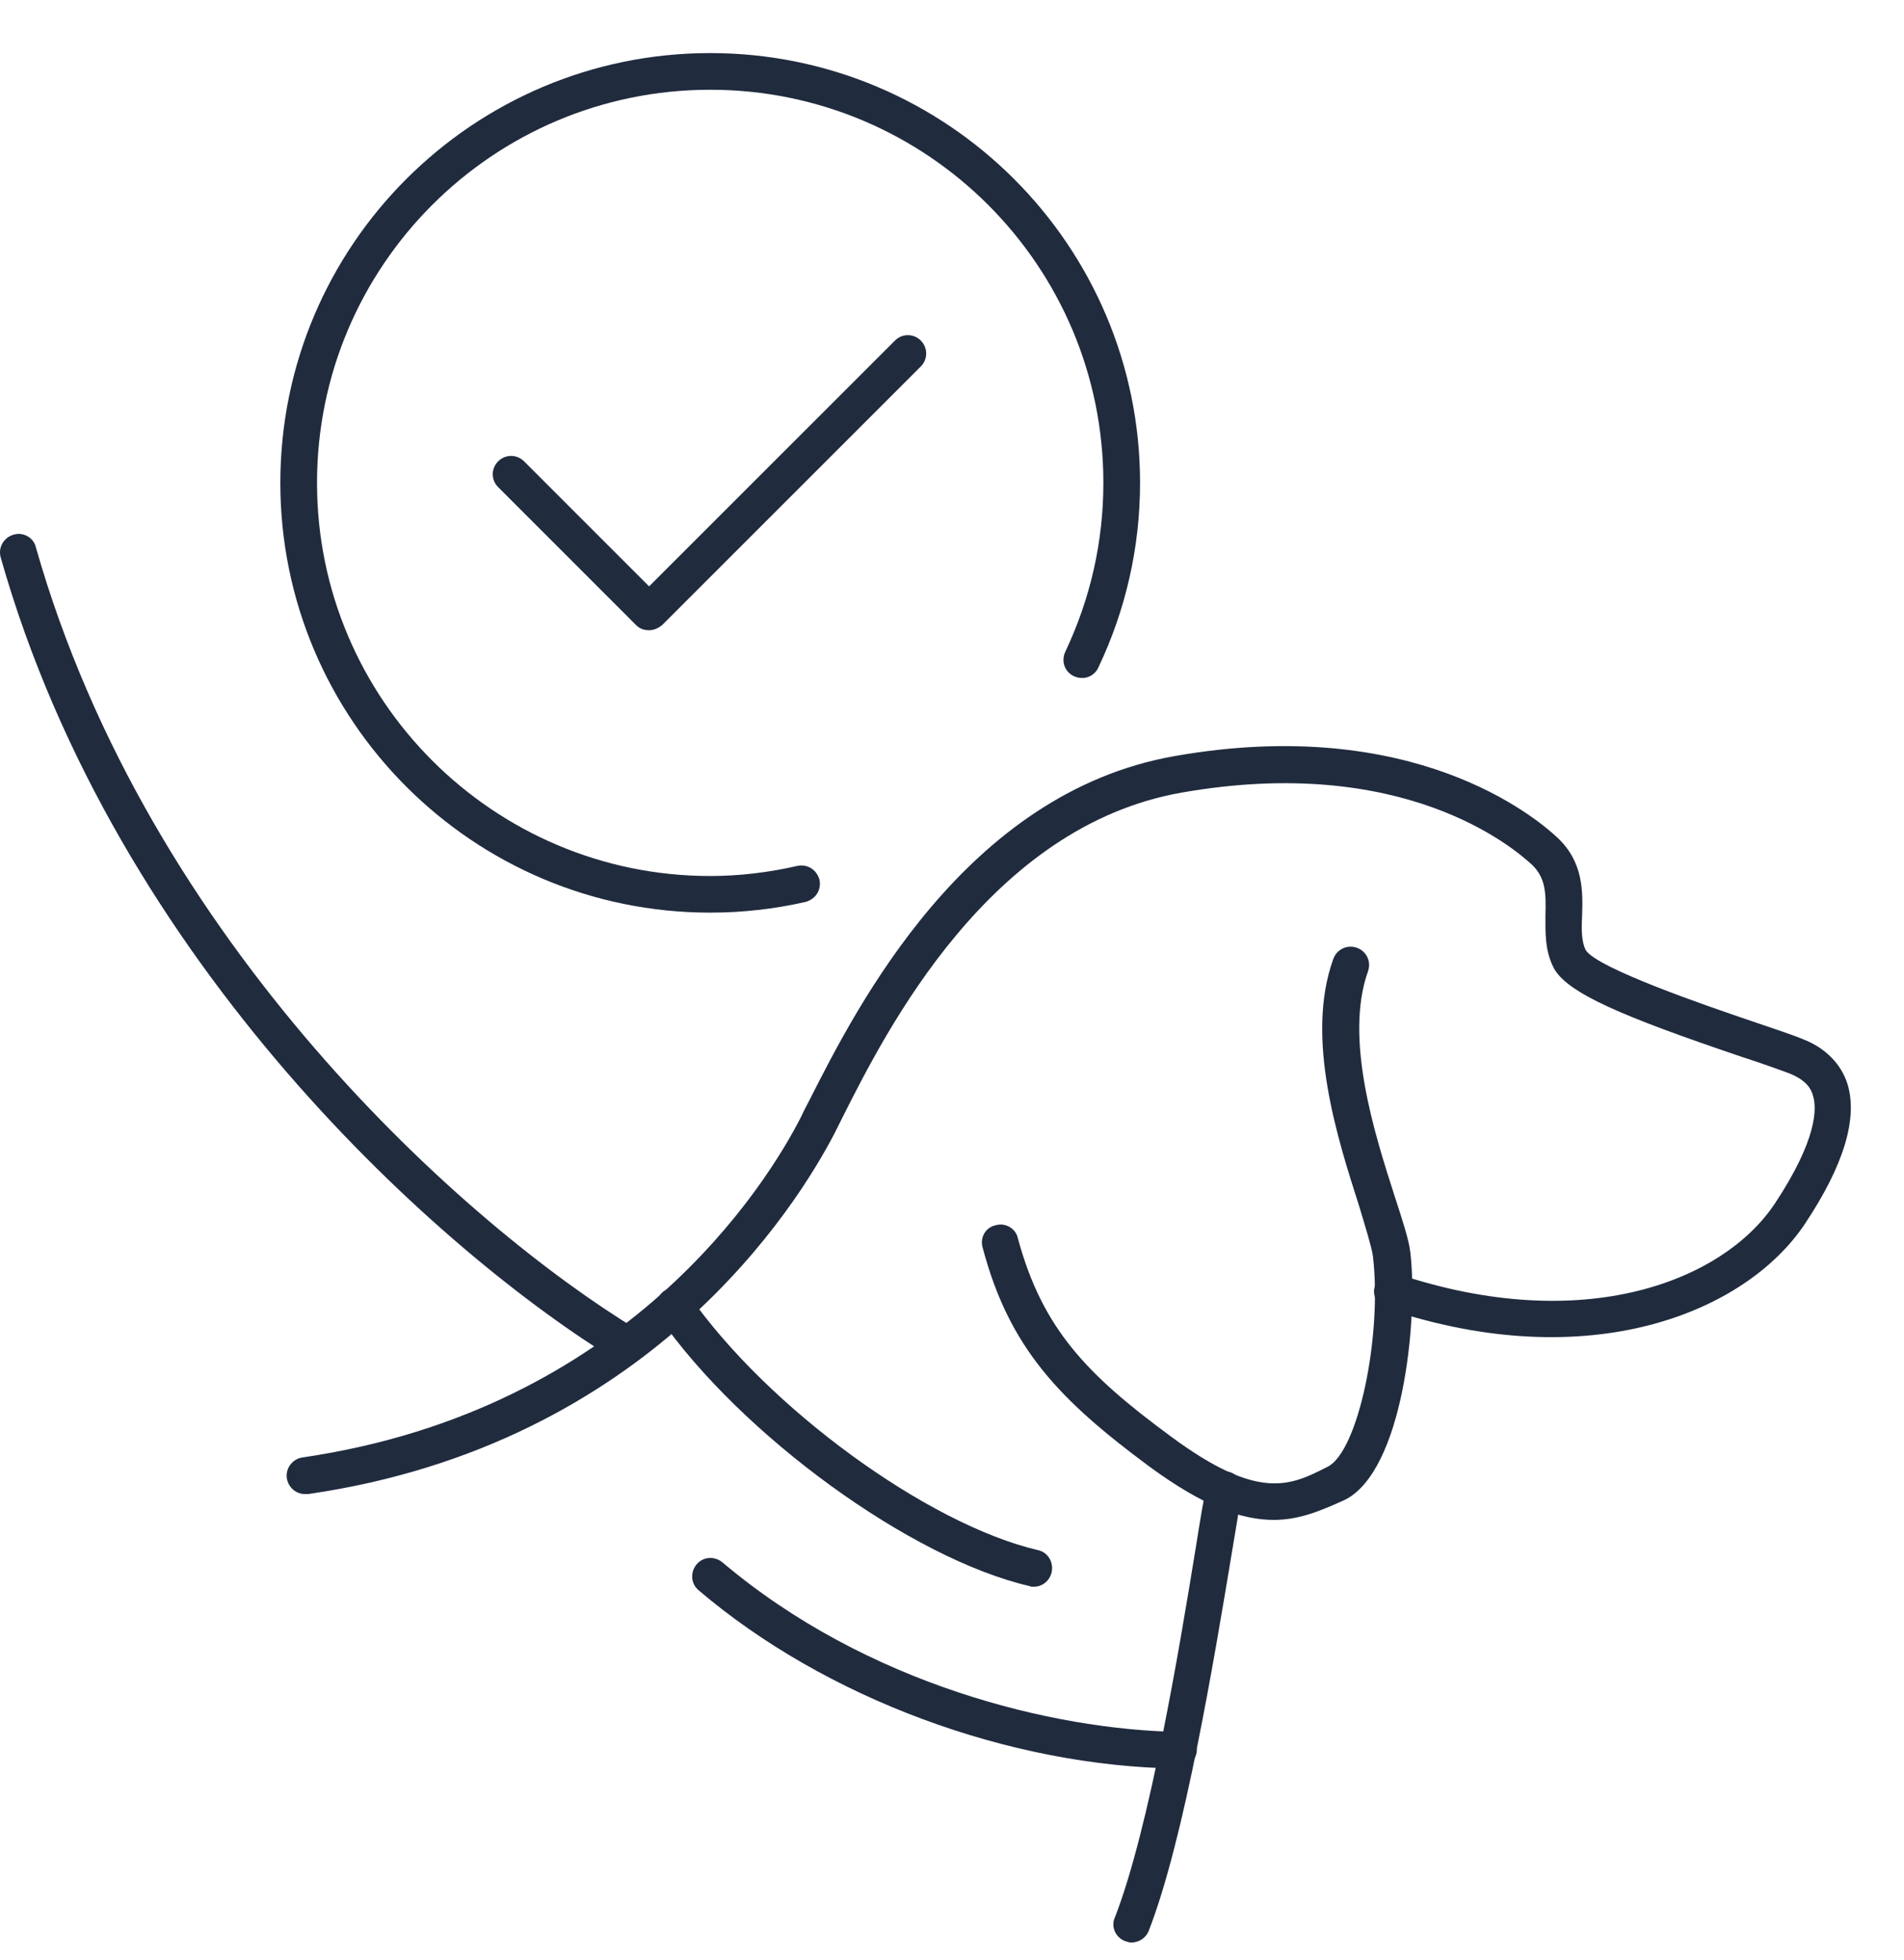 <svg width="34" height="35" viewBox="0 0 34 35" fill="none" xmlns="http://www.w3.org/2000/svg">
<path d="M22.746 27.146C22.168 27.146 21.488 26.902 20.512 26.184C18.921 25.003 18.022 24.079 17.547 22.282C17.496 22.102 17.599 21.922 17.778 21.884C17.945 21.832 18.138 21.935 18.176 22.115C18.613 23.732 19.409 24.553 20.91 25.657C22.489 26.825 23.054 26.53 23.709 26.196C24.248 25.927 24.684 23.886 24.517 22.436C24.492 22.269 24.389 21.935 24.273 21.55C23.888 20.343 23.298 18.534 23.811 17.122C23.875 16.955 24.055 16.865 24.235 16.929C24.402 16.993 24.492 17.173 24.427 17.353C24.004 18.546 24.543 20.241 24.902 21.357C25.044 21.794 25.159 22.14 25.185 22.371C25.326 23.604 25.044 26.273 24.017 26.787C23.593 26.979 23.208 27.146 22.746 27.146Z" fill="#202B3E"/>
<path d="M5.443 26.684C5.289 26.684 5.148 26.569 5.122 26.402C5.096 26.222 5.225 26.055 5.404 26.03C11.193 25.183 13.696 21.152 14.312 19.933C14.351 19.843 14.402 19.753 14.454 19.65C15.288 18.007 17.226 14.156 20.987 13.502C25.236 12.757 27.418 14.593 27.816 14.965C28.278 15.402 28.265 15.928 28.252 16.352C28.239 16.595 28.239 16.814 28.316 16.968C28.509 17.288 30.447 17.956 31.281 18.238C31.654 18.367 31.974 18.469 32.193 18.559C32.591 18.713 32.873 18.996 32.989 19.355C33.181 19.971 32.924 20.818 32.231 21.858C31.179 23.437 28.393 24.592 24.761 23.373C24.594 23.321 24.491 23.129 24.555 22.962C24.607 22.795 24.799 22.692 24.966 22.756C28.278 23.86 30.768 22.885 31.692 21.499C32.449 20.356 32.449 19.791 32.372 19.56C32.321 19.381 32.18 19.265 31.962 19.175C31.756 19.098 31.435 18.983 31.076 18.867C28.997 18.161 27.97 17.738 27.739 17.276C27.585 16.968 27.597 16.647 27.597 16.352C27.61 15.941 27.597 15.684 27.366 15.453C27.007 15.119 25.043 13.463 21.102 14.156C17.663 14.76 15.827 18.405 15.044 19.958C14.993 20.061 14.941 20.164 14.903 20.241C14.235 21.524 11.604 25.799 5.507 26.684C5.481 26.684 5.456 26.684 5.443 26.684Z" fill="#202B3E"/>
<path d="M20.204 34.694C20.166 34.694 20.127 34.681 20.088 34.668C19.922 34.604 19.832 34.411 19.909 34.245C20.525 32.666 21.064 29.418 21.346 27.685C21.436 27.121 21.5 26.723 21.552 26.53C21.59 26.35 21.77 26.248 21.937 26.286C22.116 26.325 22.219 26.505 22.181 26.671C22.142 26.838 22.078 27.262 21.988 27.788C21.693 29.559 21.154 32.845 20.512 34.488C20.461 34.617 20.332 34.694 20.204 34.694Z" fill="#202B3E"/>
<path d="M21.038 31.587C21.026 31.587 21.026 31.587 21.038 31.587C18.022 31.549 14.736 30.33 12.477 28.404C12.336 28.289 12.323 28.083 12.438 27.942C12.554 27.801 12.759 27.788 12.9 27.904C15.48 30.086 18.805 30.894 21.051 30.933C21.231 30.933 21.372 31.087 21.372 31.267C21.359 31.446 21.205 31.587 21.038 31.587Z" fill="#202B3E"/>
<path d="M18.458 28.34C18.433 28.34 18.407 28.34 18.381 28.327C16.276 27.84 13.247 25.645 11.771 23.527C11.668 23.373 11.707 23.18 11.848 23.065C12.002 22.962 12.194 23 12.31 23.142C13.709 25.144 16.559 27.223 18.535 27.686C18.715 27.724 18.818 27.904 18.779 28.083C18.741 28.238 18.612 28.34 18.458 28.34Z" fill="#202B3E"/>
<path d="M11.193 24.361C11.129 24.361 11.078 24.348 11.026 24.31C7.907 22.41 2.08 17.25 0.013 9.959C-0.038 9.78 0.065 9.6 0.244 9.549C0.411 9.497 0.604 9.6 0.642 9.78C2.657 16.865 8.331 21.896 11.373 23.745C11.527 23.835 11.578 24.04 11.488 24.194C11.411 24.31 11.296 24.361 11.193 24.361Z" fill="#202B3E"/>
<path d="M12.682 16.3C8.446 16.3 5.006 12.86 5.006 8.624C5.006 4.388 8.446 0.948 12.682 0.948C16.918 0.948 20.358 4.388 20.358 8.624C20.358 9.78 20.101 10.896 19.613 11.923C19.537 12.09 19.344 12.154 19.177 12.077C19.01 12 18.946 11.808 19.023 11.641C19.472 10.691 19.703 9.677 19.703 8.624C19.703 4.748 16.559 1.603 12.682 1.603C8.806 1.603 5.661 4.748 5.661 8.624C5.661 12.501 8.819 15.646 12.682 15.646C13.208 15.646 13.735 15.581 14.235 15.466C14.415 15.427 14.582 15.53 14.633 15.71C14.672 15.889 14.569 16.056 14.389 16.108C13.825 16.236 13.26 16.3 12.682 16.3Z" fill="#202B3E"/>
<path d="M11.591 11.256C11.501 11.256 11.424 11.23 11.36 11.166L8.896 8.701C8.767 8.573 8.767 8.368 8.896 8.239C9.024 8.111 9.229 8.111 9.358 8.239L11.591 10.473L15.981 6.083C16.109 5.954 16.315 5.954 16.443 6.083C16.571 6.211 16.571 6.417 16.443 6.545L11.822 11.166C11.758 11.217 11.681 11.256 11.591 11.256Z" fill="#202B3E"/>
</svg>
